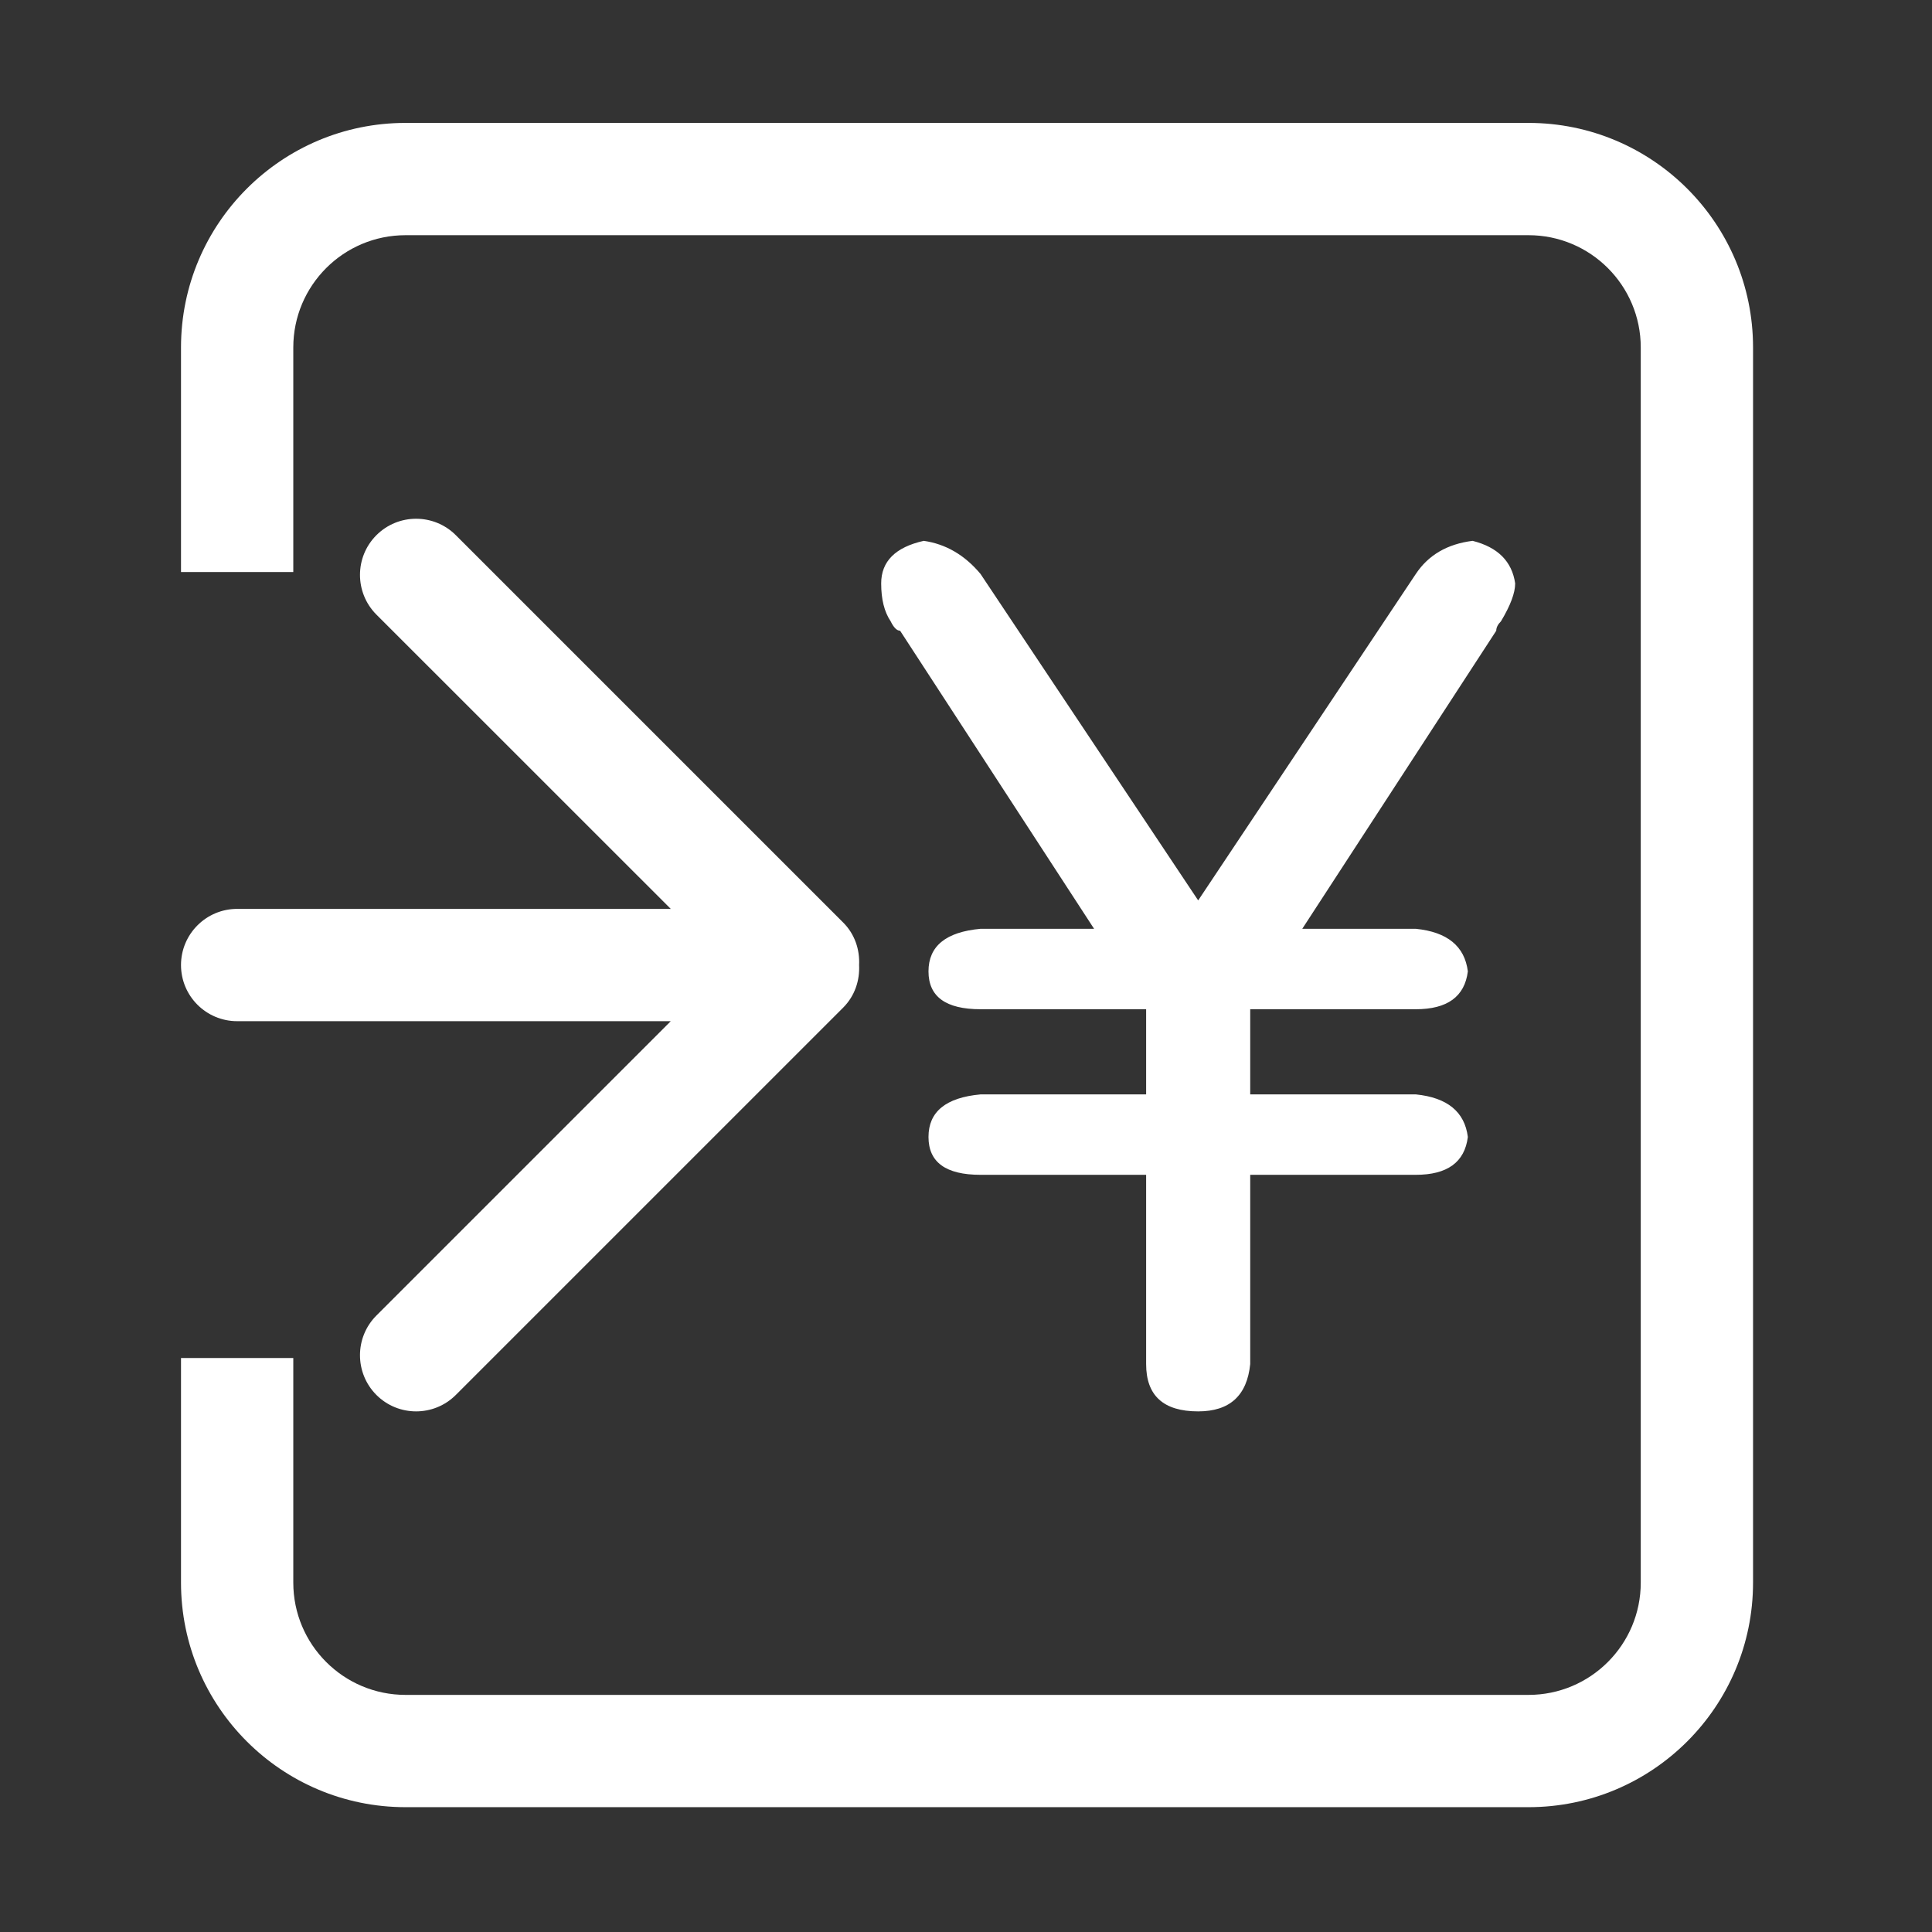 <?xml version="1.0" standalone="no"?><!DOCTYPE svg PUBLIC "-//W3C//DTD SVG 1.1//EN" "http://www.w3.org/Graphics/SVG/1.1/DTD/svg11.dtd"><svg t="1512545176320" class="icon" style="" viewBox="0 0 1024 1024" version="1.1" xmlns="http://www.w3.org/2000/svg" p-id="4102" xmlns:xlink="http://www.w3.org/1999/xlink" width="32" height="32"><rect x="0" y="0" width="1024" height="1024" fill="#333333" stroke="none"/><defs><style type="text/css"></style></defs><path d="M810.123 957.841H214.965c-65.733 0-119.029-53.295-119.029-119.029V719.789h59.514v119.024c0 32.87 26.651 59.516 59.514 59.516h595.158c32.869 0 59.514-26.651 59.514-59.516v-654.64c0-32.87-26.651-59.516-59.514-59.516H214.964c-32.87 0-59.514 26.646-59.514 59.516v119.024H95.936V184.172c0-65.733 53.296-119.029 119.029-119.029h595.158c65.732 0 119.029 53.295 119.029 119.029v654.64c-0.002 65.734-53.298 119.029-119.029 119.029z" fill="#ffffff" p-id="4103"></path><path d="M199.499 325.745c-11.596-11.622-11.596-30.48 0-42.076 11.621-11.627 30.479-11.627 42.106 0l205.311 205.302c6.186 6.191 8.832 14.414 8.426 22.518 0.406 8.108-2.24 16.332-8.426 22.557l-205.312 205.3c-11.626 11.621-30.485 11.621-42.106 0-11.596-11.626-11.596-30.485 0-42.081l156.025-156.021h-229.83c-16.419 0-29.757-13.304-29.757-29.755 0-16.413 13.339-29.757 29.757-29.757h229.83L199.499 325.745zM607.472 580.051v-45.138h-87.767c-18.417 0-27.586-6.66-27.586-20.06 0-13.362 9.169-20.885 27.586-22.569h60.183L477.073 334.301c-1.685 0-3.37-1.645-5.015-5.015-3.37-5.015-5.015-11.675-5.015-20.062 0-11.675 7.523-19.199 22.568-22.568 11.677 1.685 21.707 7.523 30.093 17.553l115.353 173.028 115.351-173.028c6.66-10.03 16.693-15.868 30.092-17.553 13.362 3.37 20.884 10.893 22.569 22.568 0 5.016-2.509 11.716-7.524 20.062-1.684 1.685-2.509 3.37-2.509 5.015L690.224 492.283h60.183c16.693 1.685 25.901 9.209 27.584 22.569-1.684 13.4-10.891 20.06-27.584 20.06H662.64v45.138h87.767c16.693 1.684 25.901 9.208 27.584 22.568-1.684 13.4-10.891 20.06-27.584 20.06H662.64v100.306c-1.685 16.732-10.893 25.077-27.583 25.077-18.417 0-27.584-8.345-27.584-25.077V622.68h-87.767c-18.417 0-27.586-6.66-27.586-20.06 0-13.36 9.169-20.884 27.586-22.568h87.766v-0.001z" fill="#ffffff" p-id="4104"></path></svg>